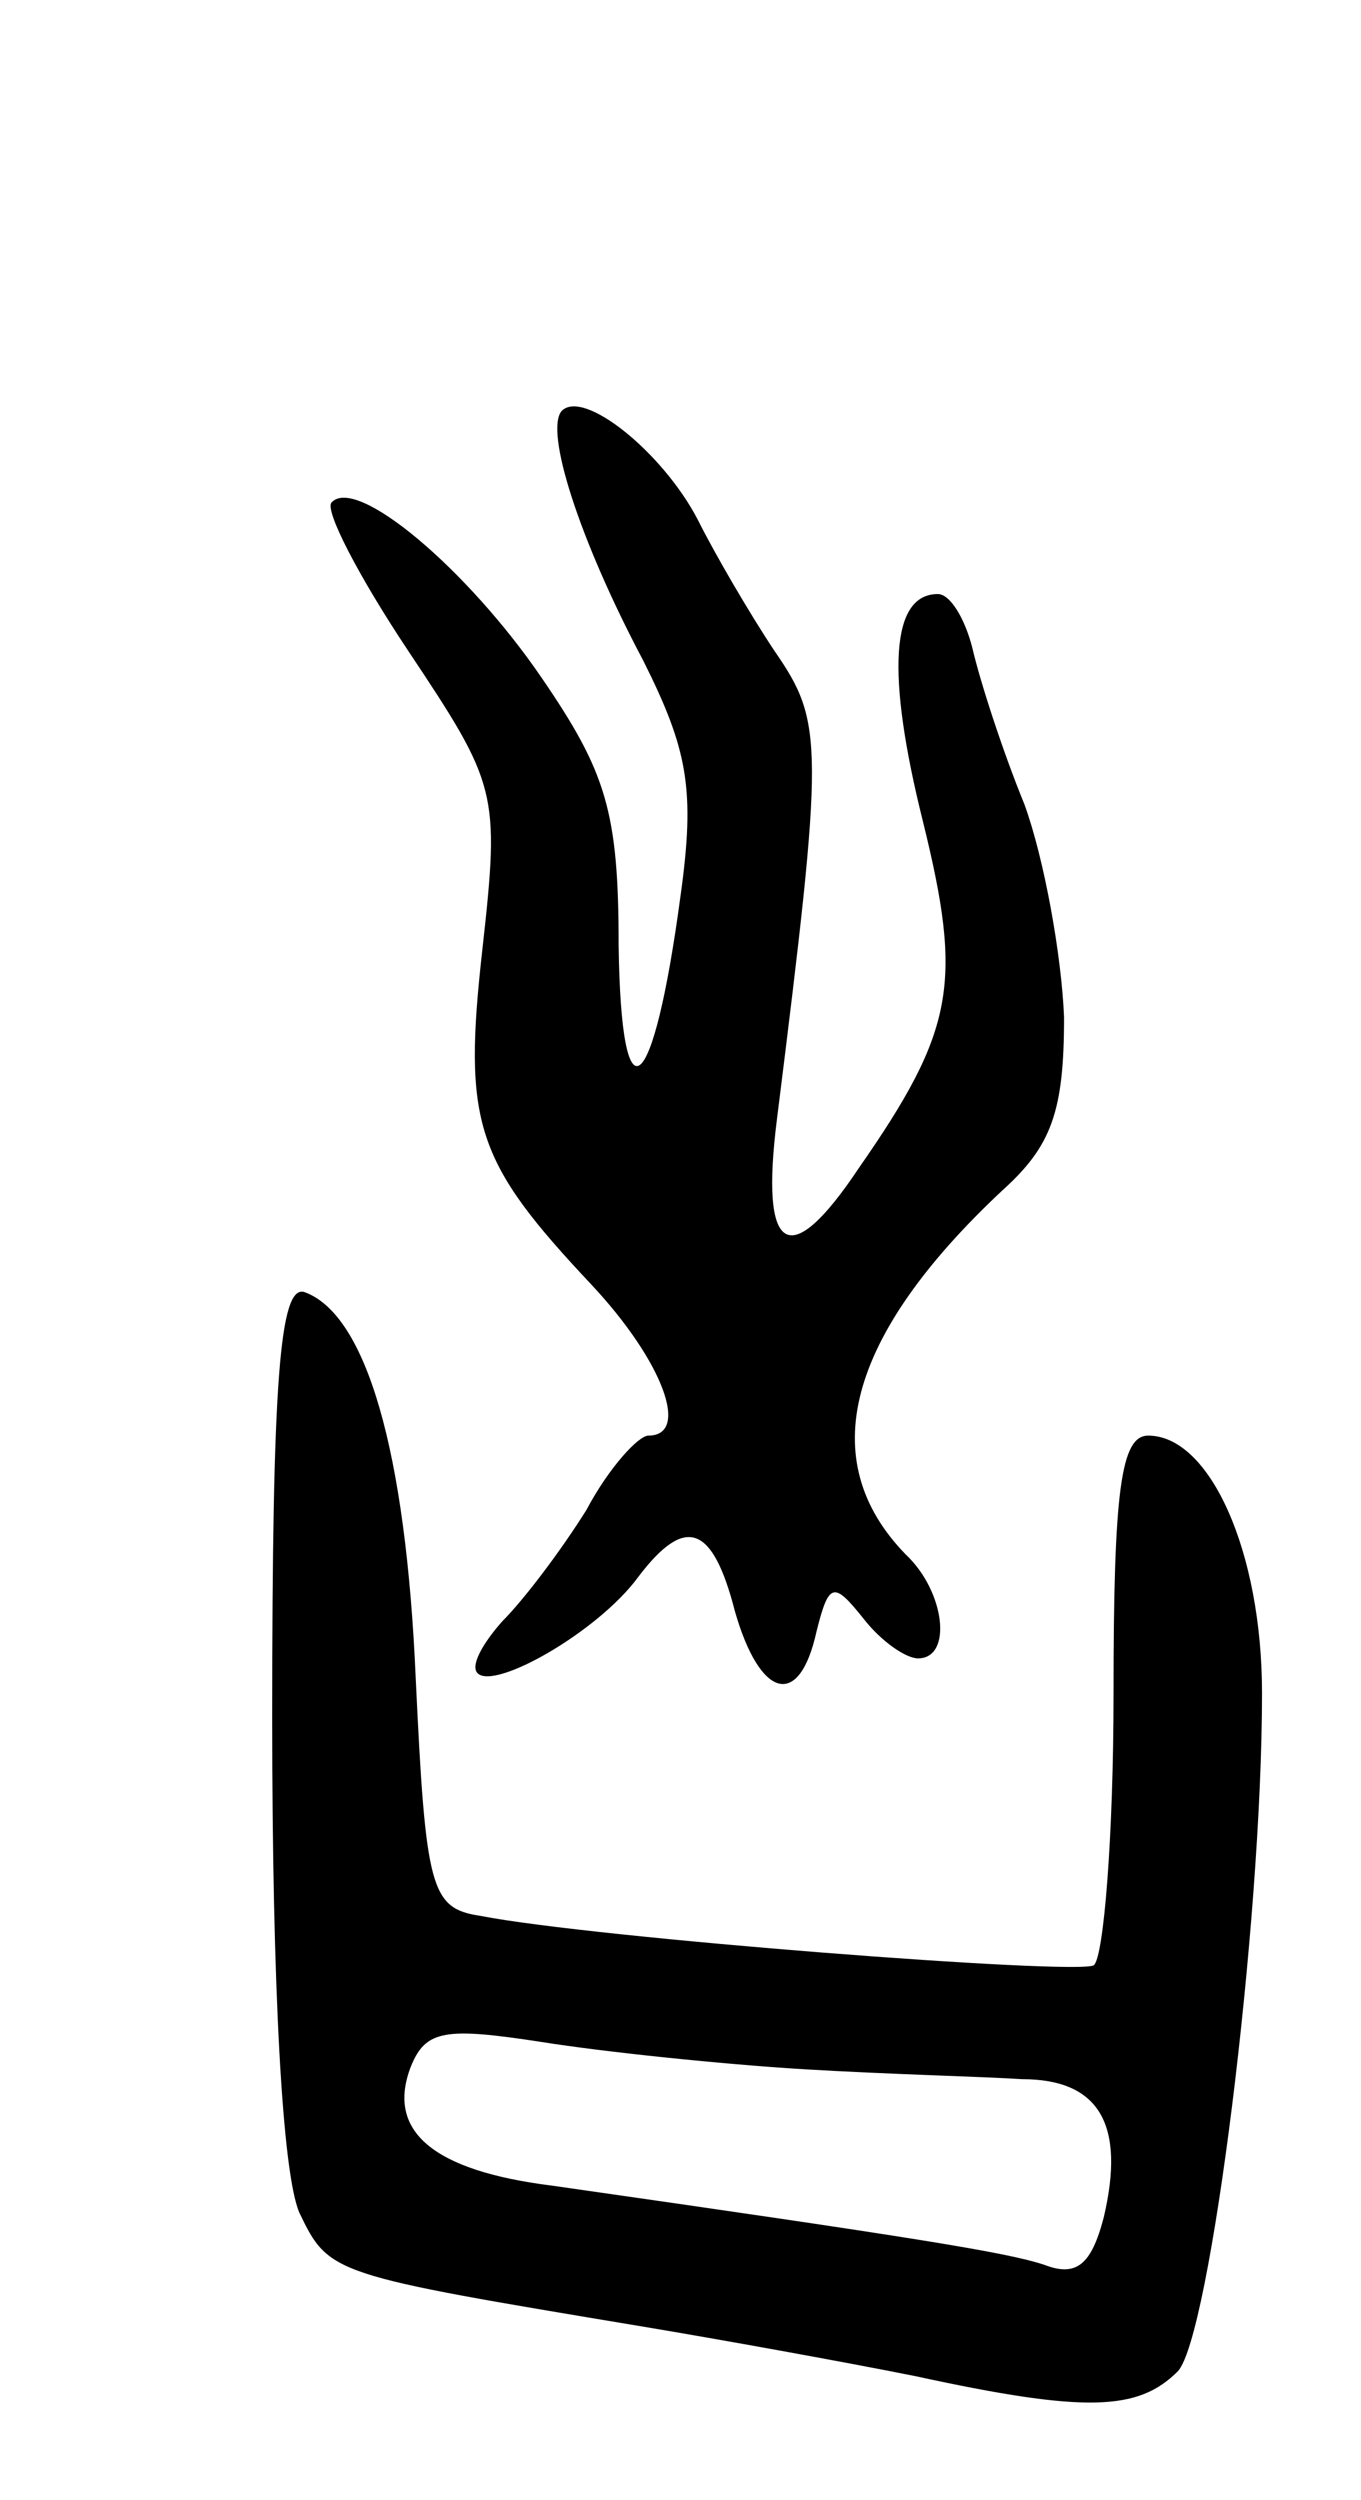 <svg version="1.0" xmlns="http://www.w3.org/2000/svg"
 width="55pt" height="101pt" viewBox="0 0 55 101"
 preserveAspectRatio="xMidYMid meet">
<g transform="translate(0,101) scale(0.1,-0.1)"
fill="#000000" stroke="none">
<path d="M227 844 c-7 -8 7 -52 33 -101 18 -36 21 -52 15 -95 -11 -82 -24 -93
-25 -20 0 54 -5 70 -31 108 -30 44 -75 82 -85 71 -3 -3 11 -30 31 -60 36 -54
37 -57 30 -120 -8 -71 -3 -86 44 -136 29 -31 40 -61 23 -61 -4 0 -16 -13 -25
-30 -10 -16 -25 -36 -34 -45 -8 -9 -13 -18 -10 -21 7 -7 49 17 65 39 19 25 30
21 39 -14 10 -35 26 -40 33 -8 5 20 7 20 19 5 7 -9 17 -16 22 -16 14 0 11 27
-5 42 -37 38 -24 88 39 147 20 18 25 32 25 70 -1 25 -8 64 -16 86 -9 22 -18
50 -21 63 -3 12 -9 22 -14 22 -19 0 -21 -32 -6 -92 16 -65 13 -84 -26 -140
-28 -42 -40 -35 -33 20 19 152 19 160 -1 189 -10 15 -24 39 -31 53 -14 27 -46
53 -55 44z"/>
<path d="M110 316 c0 -108 4 -184 11 -200 12 -25 13 -25 139 -46 30 -5 80 -14
110 -20 69 -15 90 -14 106 2 13 14 34 180 34 274 0 57 -21 104 -46 104 -11 0
-14 -22 -14 -104 0 -58 -4 -107 -8 -110 -7 -4 -202 11 -248 20 -20 3 -22 11
-26 96 -4 92 -20 147 -45 156 -10 3 -13 -36 -13 -172z m215 -142 c33 -2 73 -3
88 -4 31 0 42 -18 33 -56 -5 -19 -11 -24 -24 -19 -15 5 -52 11 -199 32 -48 6
-67 22 -57 48 6 15 14 16 53 10 25 -4 73 -9 106 -11z"/>
</g>
</svg>
